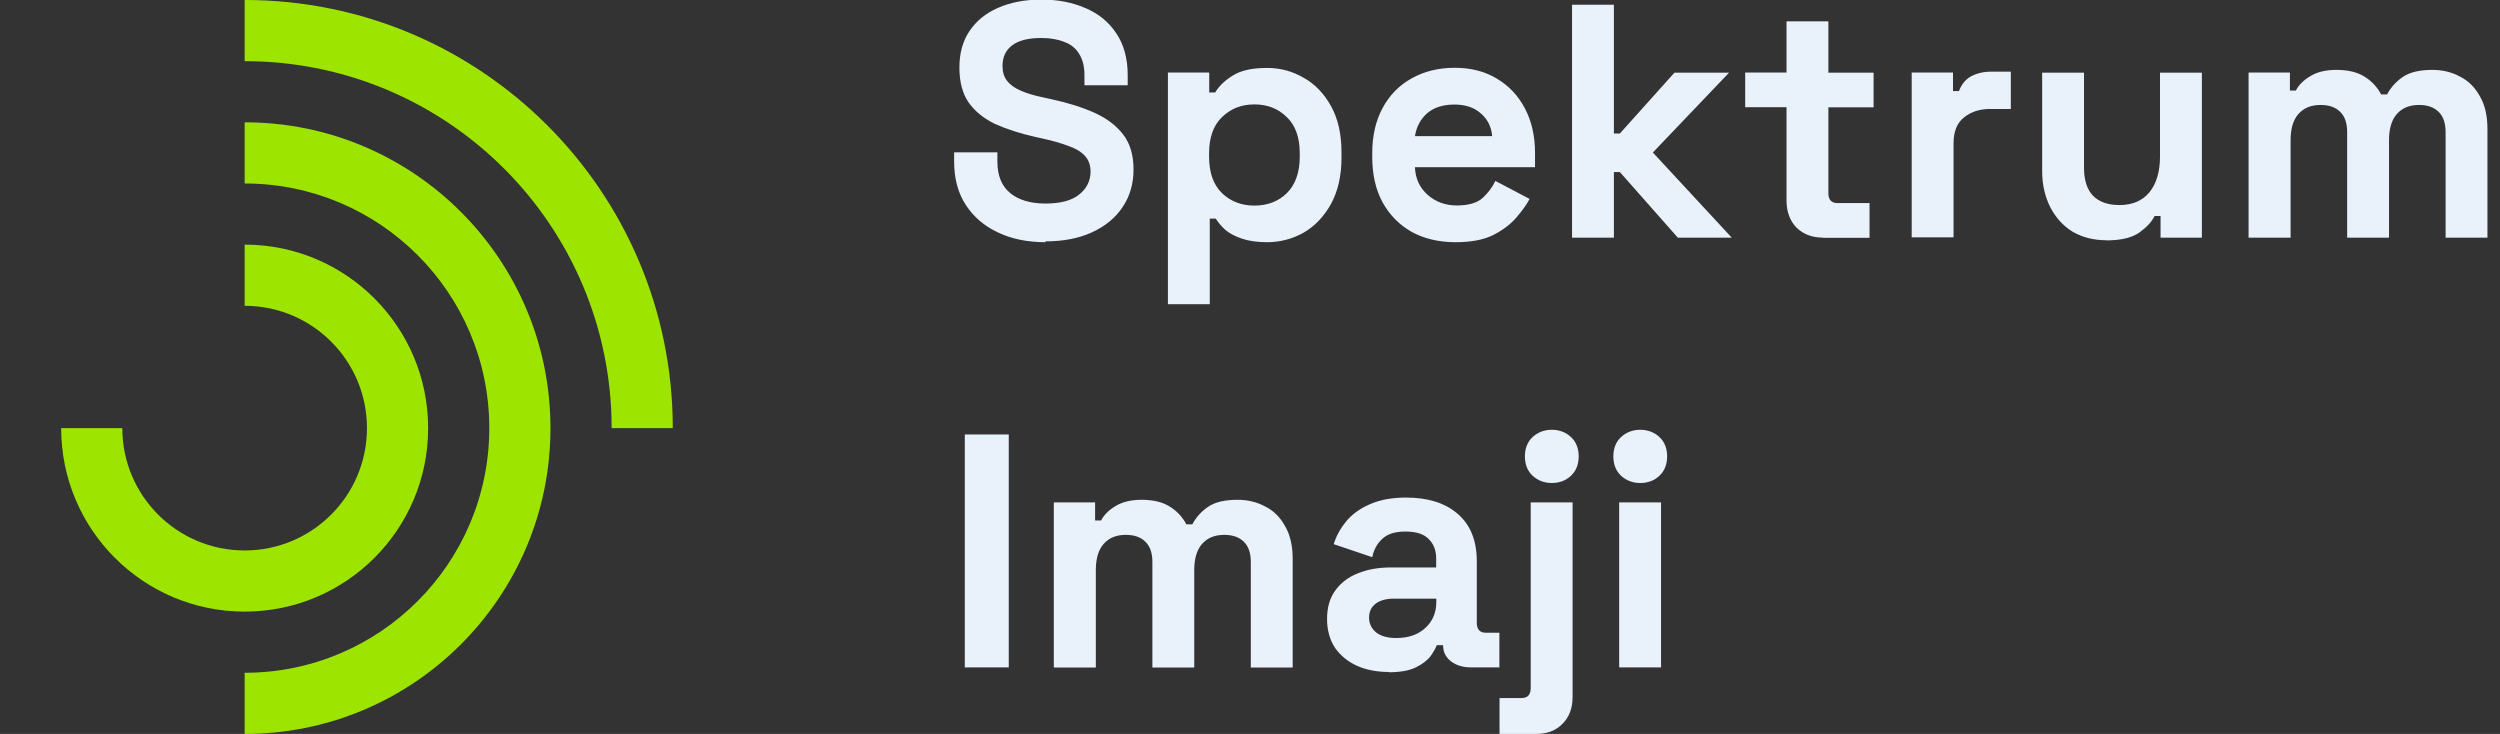 <svg width="109" height="32" viewBox="0 0 109 32" fill="none" xmlns="http://www.w3.org/2000/svg">
<rect x="0" y="0" width="109" height="32" fill="#333333" stroke="none"/>
<path d="M29.333 18.668C29.333 8.358 20.976 0 10.667 0V2.667C19.504 2.667 26.667 9.831 26.667 18.668H29.333Z" fill="#9DE500"/>
<path d="M10.667 29.333C16.558 29.333 21.333 24.557 21.333 18.667C21.333 12.776 16.558 8 10.667 8V5.333C18.031 5.333 24 11.303 24 18.668C24 26.031 18.031 32 10.667 32V29.333Z" fill="#9DE500"/>
<path d="M5.333 18.666C5.333 21.612 7.72 24 10.667 24C13.613 24 16 21.612 16 18.666C16 15.721 13.613 13.333 10.667 13.333V10.666C15.086 10.666 18.667 14.248 18.667 18.668C18.667 23.086 15.086 26.666 10.667 26.666C6.247 26.666 2.667 23.086 2.667 18.668L5.333 18.666Z" fill="#9DE500"/>
<g clip-path="url(#clip0_19_1897)">
<path d="M45.589 10.56C44.804 10.56 44.114 10.421 43.516 10.137C42.918 9.859 42.446 9.454 42.108 8.934C41.769 8.414 41.6 7.786 41.6 7.048V6.643H43.486V7.048C43.486 7.659 43.673 8.118 44.054 8.426C44.429 8.729 44.943 8.874 45.589 8.874C46.236 8.874 46.738 8.741 47.052 8.481C47.379 8.221 47.548 7.888 47.548 7.477C47.548 7.199 47.463 6.97 47.3 6.794C47.143 6.619 46.913 6.48 46.605 6.371C46.303 6.256 45.94 6.147 45.505 6.051L45.172 5.978C44.477 5.821 43.879 5.628 43.371 5.398C42.875 5.156 42.495 4.842 42.223 4.455C41.963 4.068 41.83 3.566 41.83 2.944C41.83 2.321 41.975 1.795 42.265 1.36C42.567 0.913 42.978 0.574 43.51 0.345C44.054 0.103 44.683 -0.018 45.408 -0.018C46.133 -0.018 46.774 0.109 47.336 0.357C47.904 0.599 48.352 0.967 48.672 1.457C48.999 1.94 49.168 2.551 49.168 3.282V3.718H47.282V3.282C47.282 2.895 47.203 2.587 47.052 2.351C46.907 2.11 46.696 1.934 46.411 1.832C46.133 1.717 45.795 1.656 45.408 1.656C44.828 1.656 44.399 1.765 44.114 1.989C43.843 2.2 43.709 2.497 43.709 2.871C43.709 3.125 43.77 3.337 43.897 3.512C44.03 3.687 44.229 3.832 44.489 3.947C44.749 4.062 45.082 4.165 45.493 4.249L45.825 4.322C46.55 4.479 47.179 4.673 47.711 4.914C48.255 5.156 48.672 5.477 48.974 5.869C49.277 6.262 49.422 6.776 49.422 7.393C49.422 8.009 49.264 8.559 48.944 9.031C48.636 9.496 48.189 9.865 47.608 10.131C47.04 10.391 46.363 10.524 45.577 10.524L45.589 10.56ZM50.921 13.262V3.161H52.722V4.032H52.982C53.145 3.754 53.405 3.506 53.75 3.294C54.1 3.071 54.596 2.962 55.243 2.962C55.823 2.962 56.361 3.107 56.85 3.397C57.346 3.675 57.739 4.092 58.041 4.642C58.343 5.192 58.489 5.863 58.489 6.643V6.873C58.489 7.659 58.337 8.324 58.041 8.874C57.739 9.424 57.346 9.847 56.85 10.137C56.355 10.415 55.823 10.56 55.243 10.56C54.807 10.56 54.439 10.506 54.142 10.403C53.852 10.306 53.617 10.179 53.429 10.028C53.254 9.865 53.115 9.702 53.006 9.532H52.746V13.262H50.921ZM54.693 8.964C55.261 8.964 55.732 8.783 56.101 8.426C56.476 8.058 56.669 7.526 56.669 6.83V6.685C56.669 5.99 56.482 5.464 56.101 5.102C55.726 4.733 55.255 4.552 54.693 4.552C54.13 4.552 53.665 4.733 53.284 5.102C52.909 5.458 52.716 5.984 52.716 6.685V6.83C52.716 7.526 52.903 8.058 53.284 8.426C53.659 8.783 54.13 8.964 54.693 8.964ZM63.451 10.56C62.738 10.56 62.103 10.409 61.553 10.113C61.009 9.804 60.586 9.375 60.278 8.819C59.975 8.257 59.83 7.598 59.83 6.849V6.673C59.83 5.918 59.982 5.265 60.278 4.715C60.58 4.153 60.997 3.724 61.541 3.421C62.085 3.113 62.714 2.956 63.427 2.956C64.14 2.956 64.745 3.113 65.271 3.433C65.79 3.742 66.201 4.177 66.492 4.739C66.782 5.289 66.927 5.936 66.927 6.667V7.29H61.692C61.71 7.786 61.898 8.184 62.242 8.493C62.593 8.801 63.016 8.958 63.518 8.958C64.019 8.958 64.406 8.849 64.648 8.626C64.89 8.402 65.071 8.154 65.198 7.888L66.691 8.674C66.558 8.928 66.359 9.2 66.099 9.502C65.845 9.792 65.506 10.046 65.083 10.258C64.66 10.463 64.116 10.56 63.457 10.56H63.451ZM61.692 5.936H65.059C65.023 5.519 64.853 5.186 64.551 4.933C64.261 4.679 63.88 4.558 63.403 4.558C62.925 4.558 62.52 4.685 62.23 4.933C61.94 5.186 61.759 5.519 61.692 5.936ZM68.541 10.361V0.206H70.366V5.821H70.626L73.008 3.167H75.389L72.065 6.649L75.504 10.361H73.153L70.626 7.501H70.366V10.361H68.541ZM79.487 10.361C79.016 10.361 78.629 10.216 78.327 9.925C78.037 9.623 77.892 9.23 77.892 8.735V4.673H76.09V3.161H77.892V0.931H79.717V3.167H81.688V4.679H79.717V8.42C79.717 8.71 79.85 8.855 80.122 8.855H81.512V10.367H79.481L79.487 10.361ZM83.35 10.361V3.161H85.151V3.971H85.411C85.52 3.681 85.689 3.47 85.931 3.331C86.185 3.198 86.475 3.125 86.801 3.125H87.672V4.751H86.771C86.306 4.751 85.925 4.878 85.623 5.126C85.32 5.368 85.175 5.742 85.175 6.256V10.348H83.35V10.361ZM91.843 10.475C91.28 10.475 90.791 10.348 90.362 10.101C89.945 9.841 89.624 9.484 89.388 9.025C89.159 8.571 89.038 8.045 89.038 7.459V3.167H90.863V7.314C90.863 7.858 90.996 8.263 91.256 8.535C91.528 8.807 91.909 8.94 92.405 8.94C92.967 8.94 93.402 8.759 93.71 8.39C94.019 8.015 94.176 7.489 94.176 6.824V3.167H96.001V10.361H94.2V9.418H93.94C93.825 9.659 93.608 9.895 93.287 10.131C92.967 10.361 92.483 10.481 91.837 10.481L91.843 10.475ZM98.038 10.361V3.161H99.84V3.947H100.099C100.226 3.705 100.432 3.5 100.722 3.325C101.012 3.143 101.393 3.047 101.87 3.047C102.384 3.047 102.795 3.149 103.104 3.349C103.412 3.542 103.648 3.796 103.817 4.116H104.077C104.24 3.808 104.476 3.548 104.772 3.349C105.068 3.149 105.497 3.047 106.047 3.047C106.495 3.047 106.894 3.143 107.25 3.337C107.619 3.518 107.909 3.808 108.121 4.195C108.344 4.57 108.453 5.053 108.453 5.634V10.361H106.628V5.761C106.628 5.362 106.525 5.072 106.325 4.878C106.12 4.673 105.836 4.576 105.467 4.576C105.05 4.576 104.73 4.709 104.494 4.981C104.27 5.241 104.161 5.622 104.161 6.111V10.361H102.336V5.761C102.336 5.362 102.233 5.072 102.034 4.878C101.828 4.673 101.544 4.576 101.175 4.576C100.758 4.576 100.438 4.709 100.202 4.981C99.978 5.241 99.87 5.622 99.87 6.111V10.361H98.044H98.038ZM42.065 29.099V18.944H43.982V29.099H42.065ZM45.946 29.099V21.906H47.747V22.692H48.007C48.134 22.45 48.34 22.244 48.63 22.069C48.92 21.888 49.301 21.791 49.778 21.791C50.292 21.791 50.703 21.894 51.011 22.093C51.32 22.287 51.555 22.54 51.725 22.861H51.985C52.148 22.552 52.383 22.293 52.68 22.093C52.982 21.888 53.405 21.791 53.955 21.791C54.402 21.791 54.801 21.888 55.158 22.081C55.527 22.262 55.817 22.552 56.028 22.939C56.252 23.314 56.361 23.798 56.361 24.378V29.105H54.535V24.505C54.535 24.106 54.433 23.816 54.233 23.622C54.028 23.417 53.744 23.32 53.375 23.32C52.958 23.32 52.637 23.453 52.402 23.725C52.178 23.985 52.069 24.366 52.069 24.855V29.105H50.244V24.505C50.244 24.106 50.141 23.816 49.941 23.622C49.736 23.417 49.452 23.32 49.083 23.32C48.666 23.32 48.346 23.453 48.11 23.725C47.886 23.985 47.778 24.366 47.778 24.855V29.105H45.952L45.946 29.099ZM60.562 29.298C60.048 29.298 59.589 29.214 59.184 29.038C58.779 28.857 58.452 28.591 58.211 28.253C57.981 27.902 57.86 27.485 57.86 26.989C57.86 26.494 57.975 26.082 58.211 25.756C58.452 25.418 58.779 25.164 59.196 25C59.619 24.825 60.102 24.741 60.647 24.741H62.617V24.336C62.617 23.997 62.508 23.719 62.297 23.508C62.085 23.284 61.747 23.175 61.281 23.175C60.816 23.175 60.489 23.284 60.266 23.495C60.042 23.701 59.897 23.967 59.83 24.293L58.15 23.725C58.265 23.356 58.452 23.024 58.7 22.722C58.96 22.413 59.305 22.166 59.728 21.984C60.163 21.791 60.689 21.694 61.311 21.694C62.26 21.694 63.01 21.93 63.56 22.407C64.11 22.885 64.388 23.568 64.388 24.469V27.152C64.388 27.442 64.521 27.588 64.793 27.588H65.373V29.099H64.152C63.796 29.099 63.499 29.014 63.27 28.839C63.04 28.663 62.919 28.434 62.919 28.144V28.132H62.641C62.605 28.246 62.514 28.404 62.381 28.597C62.248 28.778 62.031 28.948 61.74 29.093C61.45 29.238 61.051 29.31 60.55 29.31L60.562 29.298ZM60.882 27.817C61.396 27.817 61.813 27.678 62.127 27.394C62.454 27.104 62.623 26.723 62.623 26.246V26.101H60.779C60.441 26.101 60.175 26.173 59.982 26.318C59.788 26.463 59.691 26.669 59.691 26.929C59.691 27.189 59.794 27.4 59.994 27.57C60.199 27.733 60.489 27.817 60.876 27.817H60.882ZM65.379 32V30.435H66.334C66.606 30.435 66.739 30.29 66.739 29.999V21.906H68.565V30.38C68.565 30.876 68.42 31.263 68.13 31.553C67.84 31.855 67.453 32 66.969 32H65.373H65.379ZM67.658 21.059C67.332 21.059 67.048 20.951 66.818 20.739C66.594 20.527 66.486 20.243 66.486 19.899C66.486 19.554 66.594 19.27 66.818 19.059C67.048 18.847 67.332 18.738 67.658 18.738C67.985 18.738 68.275 18.847 68.498 19.059C68.722 19.27 68.831 19.554 68.831 19.899C68.831 20.243 68.722 20.527 68.498 20.739C68.275 20.951 67.997 21.059 67.658 21.059ZM70.596 29.099V21.906H72.421V29.099H70.596ZM71.515 21.059C71.188 21.059 70.904 20.951 70.674 20.739C70.451 20.527 70.342 20.243 70.342 19.899C70.342 19.554 70.451 19.27 70.674 19.059C70.904 18.847 71.188 18.738 71.515 18.738C71.841 18.738 72.131 18.847 72.355 19.059C72.579 19.27 72.687 19.554 72.687 19.899C72.687 20.243 72.579 20.527 72.355 20.739C72.131 20.951 71.853 21.059 71.515 21.059Z" fill="#E9F1FB"/>
</g>
<defs>
<clipPath id="clip0_19_1897">
<rect width="66.853" height="32" fill="white" transform="translate(41.6)"/>
</clipPath>
</defs>
</svg>
